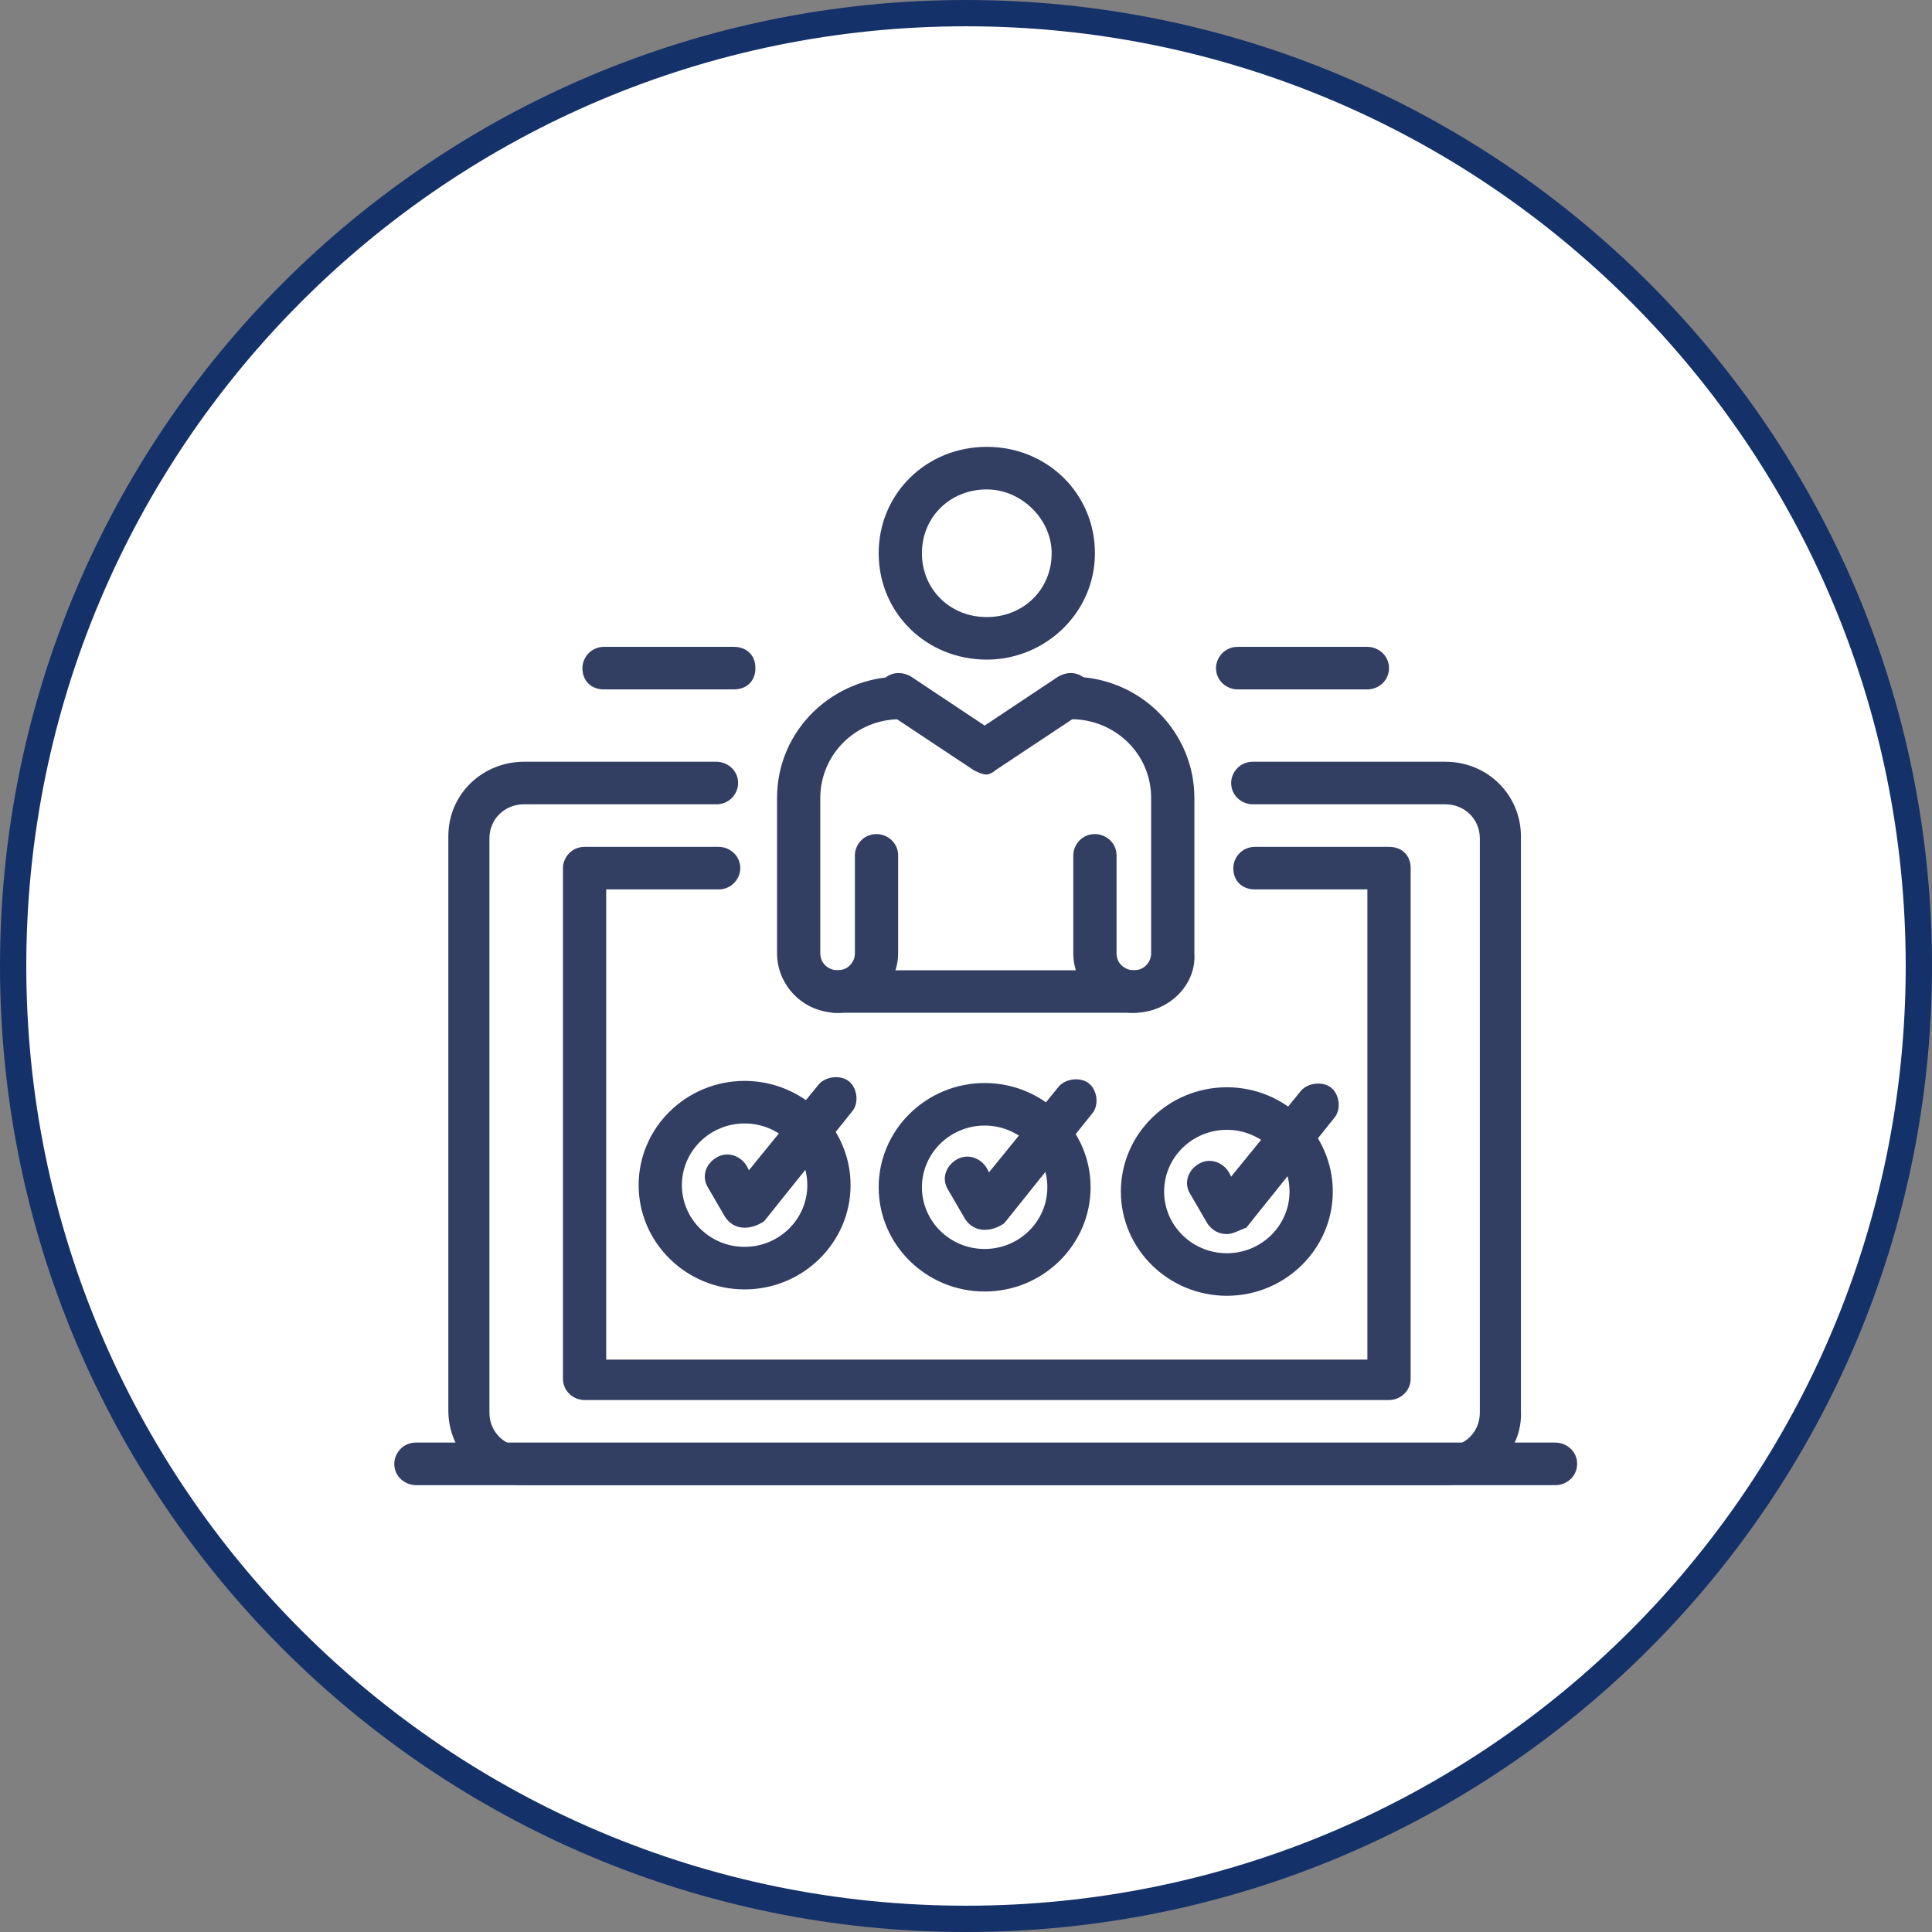 <svg width="147" height="147" viewBox="0 0 147 147" fill="none" xmlns="http://www.w3.org/2000/svg">
<rect x="0" y="0" width="147" height="147" fill="#808080" stroke="none"/>
<path d="M146 73.5C146 113.541 113.541 146 73.5 146C33.459 146 1 113.541 1 73.5C1 33.459 33.459 1 73.5 1C113.541 1 146 33.459 146 73.5Z" fill="white" stroke="#15316A" stroke-width="2"/>
<path d="M63.729 77.061C61.097 77.061 59.123 74.957 59.123 72.529V60.711C59.123 55.531 63.4 51.484 68.501 51.484C69.324 51.484 70.146 52.131 70.146 53.102C70.146 53.912 69.488 54.721 68.501 54.721C65.046 54.721 62.413 57.473 62.413 60.711V72.529C62.413 73.338 63.071 73.824 63.729 73.824C64.552 73.824 65.046 73.176 65.046 72.529V65.082C65.046 64.273 65.704 63.463 66.691 63.463C67.514 63.463 68.336 64.111 68.336 65.082V72.529C68.336 74.957 66.197 77.061 63.729 77.061Z" fill="#333E63"/>
<path d="M86.271 77.061C83.638 77.061 81.664 74.957 81.664 72.529V65.082C81.664 64.273 82.322 63.463 83.309 63.463C84.132 63.463 84.954 64.111 84.954 65.082V72.529C84.954 73.338 85.612 73.824 86.271 73.824C87.093 73.824 87.587 73.176 87.587 72.529V60.711C87.587 57.312 84.79 54.721 81.499 54.721C80.676 54.721 79.854 54.074 79.854 53.102C79.854 52.293 80.512 51.484 81.499 51.484C86.764 51.484 90.877 55.693 90.877 60.711V72.529C91.042 74.957 88.903 77.061 86.271 77.061Z" fill="#333E63"/>
<path d="M75.082 50.188C70.475 50.188 66.856 46.627 66.856 42.094C66.856 37.562 70.475 34 75.082 34C79.689 34 83.309 37.562 83.309 42.094C83.309 46.627 79.525 50.188 75.082 50.188ZM75.082 37.238C72.285 37.238 70.146 39.342 70.146 42.094C70.146 44.846 72.285 46.951 75.082 46.951C77.879 46.951 80.018 44.846 80.018 42.094C80.018 39.504 77.715 37.238 75.082 37.238Z" fill="#333E63"/>
<path d="M86.271 77.061H63.565C62.742 77.061 61.92 76.414 61.92 75.442C61.92 74.633 62.578 73.824 63.565 73.824H86.271C87.093 73.824 87.916 74.471 87.916 75.442C87.916 76.414 87.258 77.061 86.271 77.061Z" fill="#333E63"/>
<path d="M75.082 58.93C74.753 58.93 74.424 58.768 74.095 58.606L67.514 54.236C66.691 53.75 66.526 52.779 67.02 51.969C67.514 51.16 68.501 50.998 69.324 51.483L74.918 55.207L80.512 51.483C81.335 50.998 82.322 51.16 82.815 51.969C83.309 52.779 83.144 53.75 82.322 54.236L75.74 58.606C75.576 58.768 75.247 58.93 75.082 58.93Z" fill="#333E63"/>
<path d="M109.963 113H39.872C36.581 113 34.113 110.41 34.113 107.334V63.625C34.113 60.387 36.746 57.959 39.872 57.959H54.516C55.338 57.959 56.161 58.607 56.161 59.578C56.161 60.387 55.503 61.197 54.516 61.197H39.872C38.391 61.197 37.239 62.33 37.239 63.787V107.496C37.239 108.953 38.391 110.086 39.872 110.086H109.963C111.444 110.086 112.596 108.953 112.596 107.496V63.787C112.596 62.33 111.444 61.197 109.963 61.197H95.32C94.497 61.197 93.675 60.549 93.675 59.578C93.675 58.769 94.333 57.959 95.32 57.959H109.963C113.254 57.959 115.722 60.549 115.722 63.625V107.334C115.887 110.41 113.254 113 109.963 113Z" fill="#333E63"/>
<path d="M105.686 106.525H44.479C43.656 106.525 42.834 105.877 42.834 104.906V66.053C42.834 65.244 43.492 64.435 44.479 64.435H54.68C55.503 64.435 56.325 65.082 56.325 66.053C56.325 66.863 55.667 67.672 54.68 67.672H46.124V103.449H104.04V67.672H95.484C94.497 67.672 93.839 67.025 93.839 66.053C93.839 65.244 94.497 64.435 95.484 64.435H105.686C106.673 64.435 107.331 65.082 107.331 66.053V104.906C107.331 105.877 106.508 106.525 105.686 106.525Z" fill="#333E63"/>
<path d="M74.918 98.268C70.475 98.268 66.856 94.707 66.856 90.336C66.856 85.965 70.475 82.404 74.918 82.404C79.36 82.404 82.98 85.965 82.98 90.336C82.98 94.707 79.36 98.268 74.918 98.268ZM74.918 85.641C72.285 85.641 70.146 87.746 70.146 90.336C70.146 92.926 72.285 95.031 74.918 95.031C77.55 95.031 79.689 92.926 79.689 90.336C79.689 87.746 77.55 85.641 74.918 85.641Z" fill="#333E63"/>
<path d="M74.918 93.574C74.26 93.574 73.766 93.25 73.437 92.764L72.121 90.498C71.627 89.689 71.956 88.717 72.779 88.232C73.601 87.746 74.589 88.07 75.082 88.879L75.247 89.203L80.512 82.728C81.005 82.08 82.157 81.918 82.815 82.404C83.474 82.889 83.638 84.023 83.144 84.67L76.398 93.088C75.905 93.412 75.411 93.574 74.918 93.574Z" fill="#333E63"/>
<path d="M93.346 98.592C88.903 98.592 85.283 95.031 85.283 90.66C85.283 86.289 88.903 82.727 93.346 82.727C97.788 82.727 101.408 86.289 101.408 90.66C101.408 95.031 97.788 98.592 93.346 98.592ZM93.346 85.965C90.713 85.965 88.574 88.07 88.574 90.66C88.574 93.25 90.713 95.355 93.346 95.355C95.978 95.355 98.117 93.25 98.117 90.66C98.117 88.07 95.978 85.965 93.346 85.965Z" fill="#333E63"/>
<path d="M93.346 93.897C93.346 93.897 93.181 93.897 93.346 93.897C92.687 93.897 92.194 93.574 91.865 93.088L90.548 90.822C90.055 90.012 90.384 89.041 91.207 88.555C92.029 88.07 93.016 88.393 93.51 89.203L93.675 89.526L98.94 83.051C99.433 82.404 100.585 82.242 101.243 82.727C101.901 83.213 102.066 84.346 101.572 84.994L94.826 93.412C94.333 93.574 93.839 93.897 93.346 93.897Z" fill="#333E63"/>
<path d="M56.654 98.107C52.212 98.107 48.592 94.545 48.592 90.174C48.592 85.803 52.212 82.242 56.654 82.242C61.097 82.242 64.717 85.803 64.717 90.174C64.717 94.545 61.097 98.107 56.654 98.107ZM56.654 85.48C54.022 85.48 51.883 87.584 51.883 90.174C51.883 92.764 54.022 94.869 56.654 94.869C59.287 94.869 61.426 92.764 61.426 90.174C61.426 87.584 59.287 85.48 56.654 85.48Z" fill="#333E63"/>
<path d="M56.654 93.412C56.654 93.412 56.49 93.412 56.654 93.412C55.996 93.412 55.503 93.088 55.174 92.603L53.857 90.336C53.364 89.527 53.693 88.555 54.516 88.07C55.338 87.584 56.325 87.908 56.819 88.717L56.984 89.041L62.249 82.566C62.742 81.918 63.894 81.756 64.552 82.242C65.21 82.728 65.375 83.861 64.881 84.508L58.135 92.926C57.642 93.25 57.148 93.412 56.654 93.412Z" fill="#333E63"/>
<path d="M55.832 52.455H45.96C44.973 52.455 44.315 51.807 44.315 50.836C44.315 50.027 44.973 49.217 45.96 49.217H55.832C56.819 49.217 57.477 49.865 57.477 50.836C57.477 51.807 56.819 52.455 55.832 52.455Z" fill="#333E63"/>
<path d="M104.04 52.455H94.168C93.346 52.455 92.523 51.807 92.523 50.836C92.523 50.027 93.181 49.217 94.168 49.217H104.04C104.863 49.217 105.686 49.865 105.686 50.836C105.686 51.807 104.863 52.455 104.04 52.455Z" fill="#333E63"/>
<path d="M118.355 113H31.645C30.823 113 30 112.353 30 111.381C30 110.572 30.658 109.762 31.645 109.762H118.355C119.177 109.762 120 110.41 120 111.381C120 112.353 119.177 113 118.355 113Z" fill="#333E63"/>
</svg>
